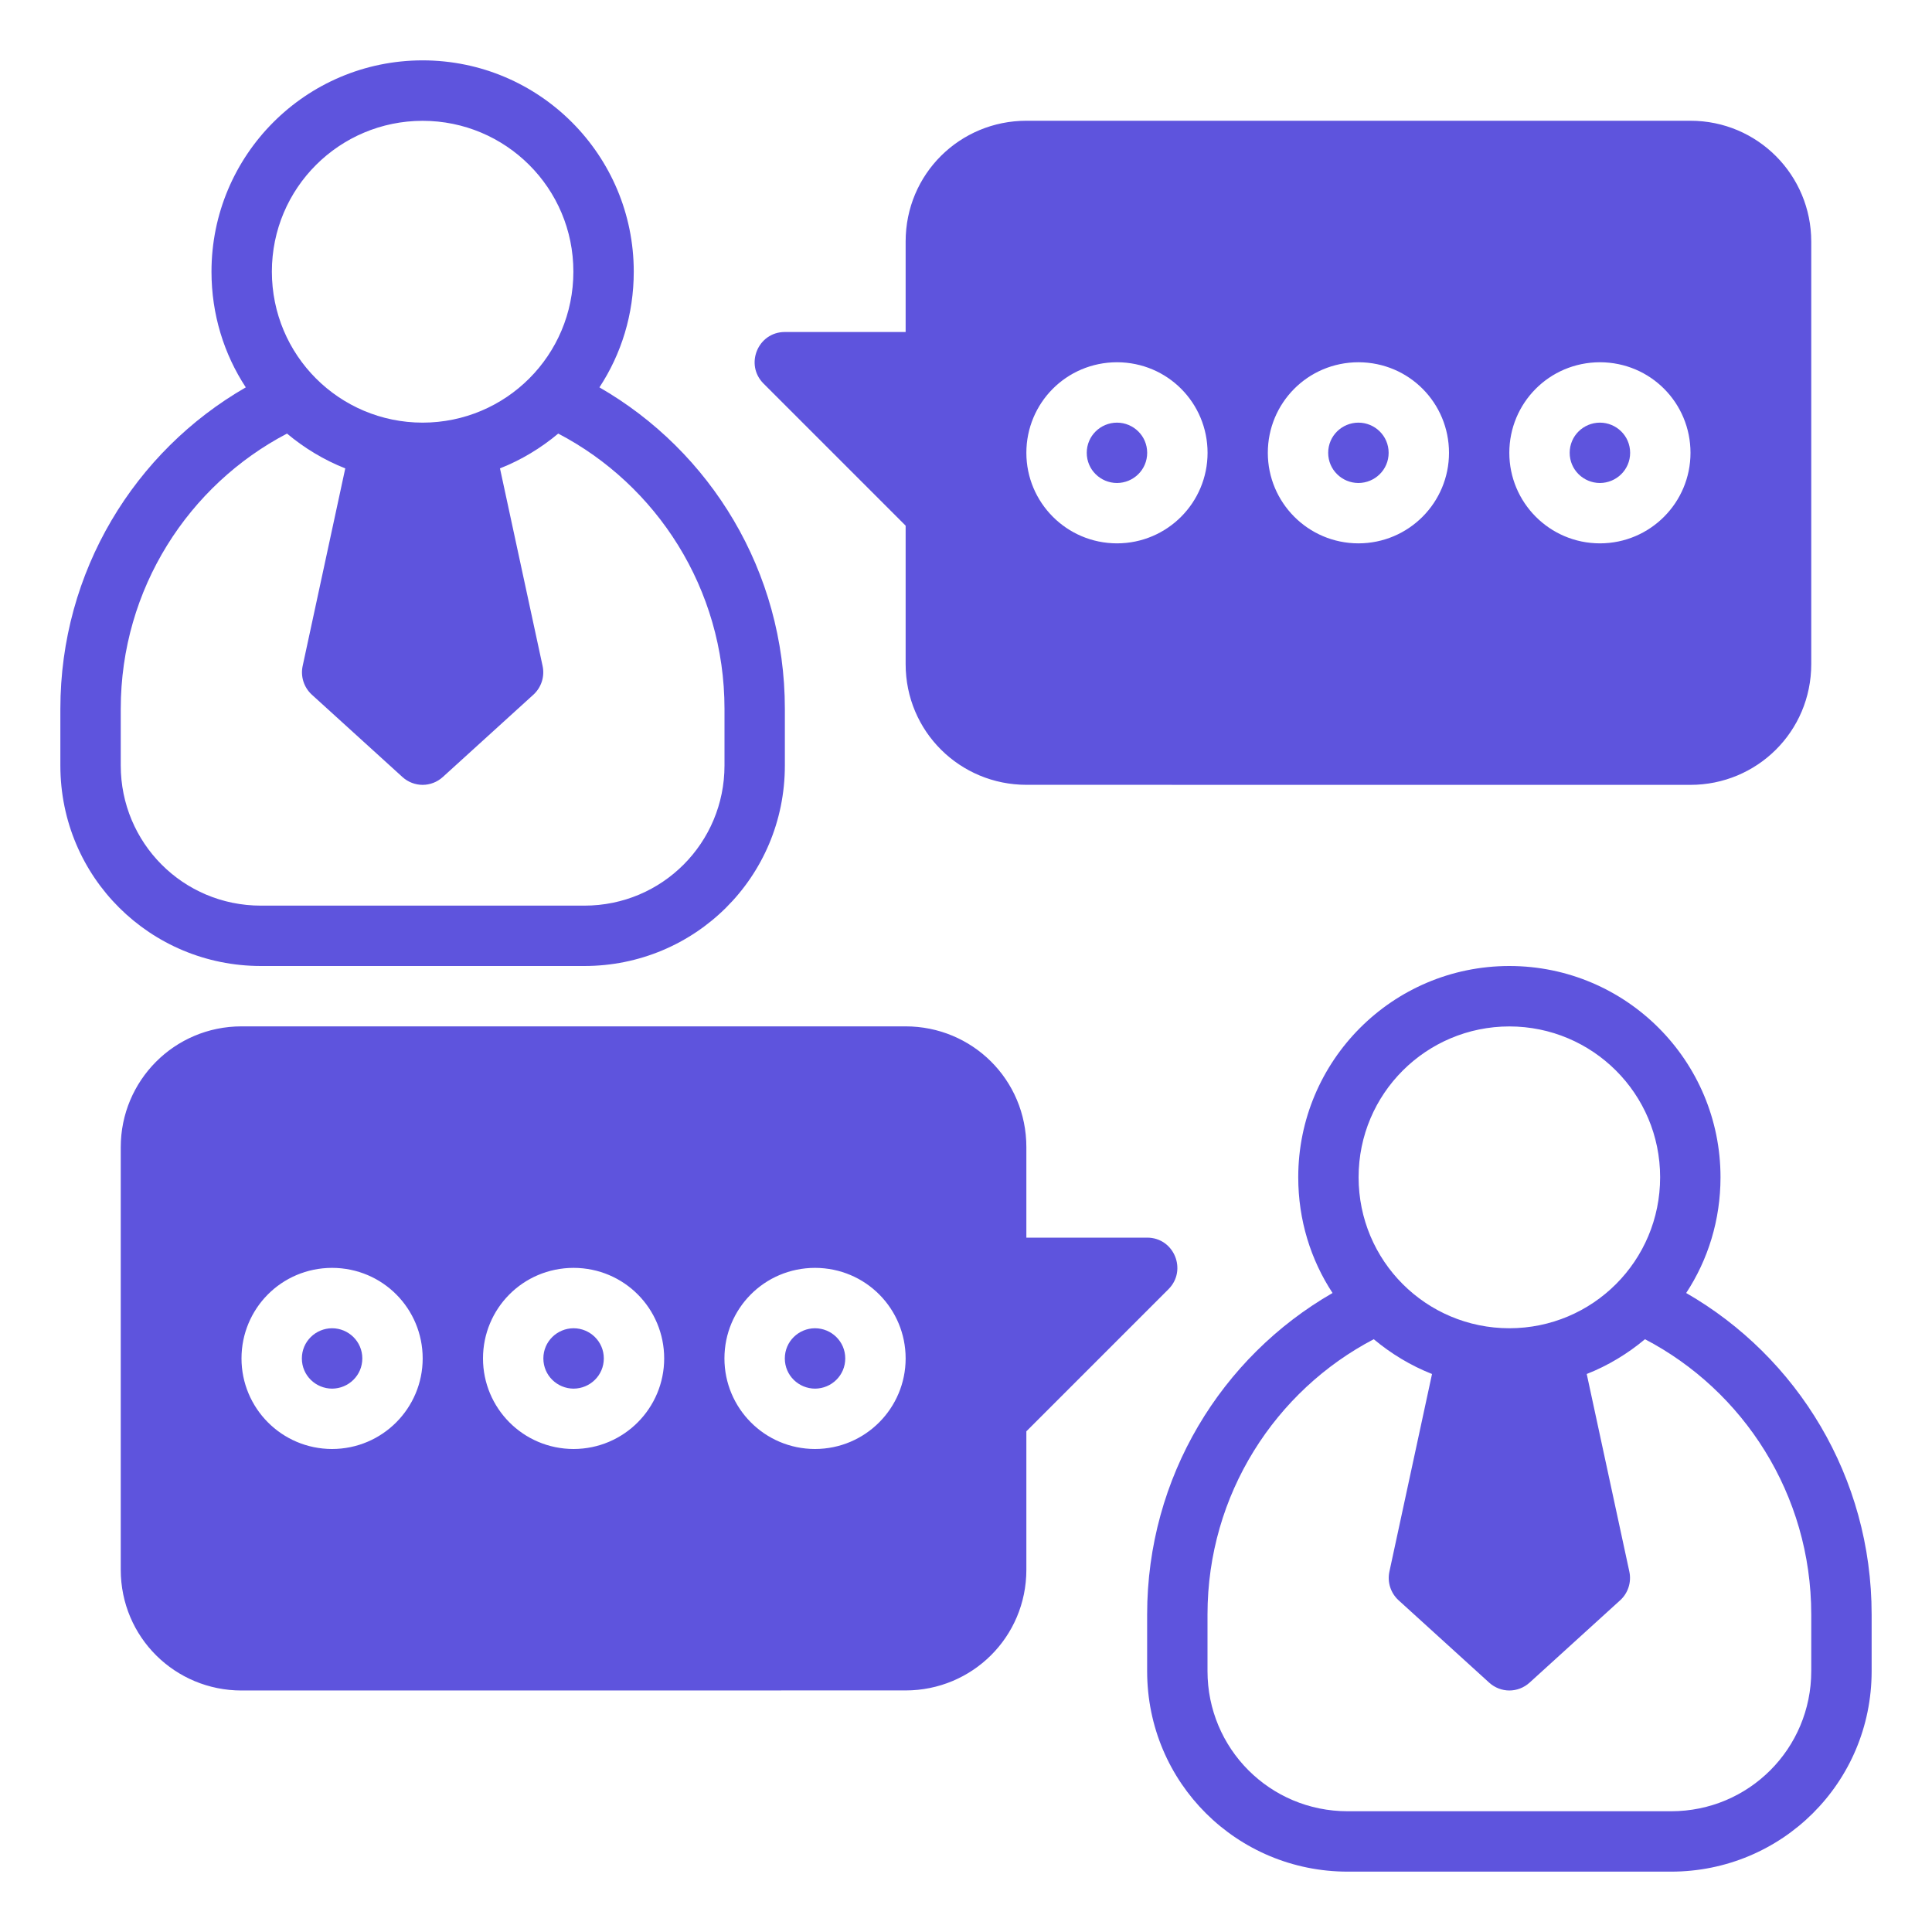 <svg width="90" height="90" viewBox="0 0 90 90" fill="none" xmlns="http://www.w3.org/2000/svg">
<path d="M19.688 2.812C14.237 2.816 9.852 7.235 9.852 12.653C9.852 14.645 10.432 16.493 11.45 18.045C6.275 21.023 2.812 26.616 2.812 33.022V35.659C2.812 40.873 7.01 45 12.156 45H27.219C32.365 45 36.562 40.873 36.562 35.659V33.022C36.562 26.616 33.1 21.023 27.924 18.045C28.943 16.493 29.523 14.645 29.523 12.653C29.523 7.235 25.138 2.816 19.688 2.812ZM47.815 5.625C44.723 5.625 42.188 8.095 42.188 11.253V15.466H36.56C35.309 15.467 34.684 16.98 35.566 17.866L42.188 24.488V30.935C42.188 34.082 44.723 36.559 47.815 36.56L78.747 36.562C81.839 36.562 84.375 34.087 84.375 30.935V11.253C84.375 8.161 81.883 5.625 78.747 5.625H47.815ZM19.688 5.628C23.557 5.631 26.71 8.755 26.71 12.653C26.71 16.552 23.569 19.684 19.688 19.688C15.806 19.684 12.665 16.552 12.665 12.653C12.665 8.755 15.818 5.631 19.688 5.628ZM52.034 16.875C54.402 16.88 56.253 18.783 56.253 21.094C56.253 23.404 54.386 25.308 52.034 25.312C49.682 25.308 47.812 23.404 47.812 21.094C47.812 18.783 49.666 16.88 52.034 16.875ZM63.281 16.875C65.65 16.88 67.5 18.783 67.5 21.094C67.5 23.404 65.633 25.308 63.281 25.312C60.929 25.308 59.06 23.404 59.06 21.094C59.06 18.783 60.913 16.88 63.281 16.875ZM74.531 16.875C76.9 16.88 78.75 18.783 78.75 21.094C78.75 23.404 76.883 25.308 74.531 25.312C72.179 25.308 70.31 23.404 70.31 21.094C70.31 18.783 72.163 16.88 74.531 16.875ZM52.031 19.688C51.268 19.691 50.625 20.302 50.625 21.094C50.625 21.885 51.268 22.497 52.031 22.5C52.796 22.498 53.44 21.886 53.44 21.094C53.44 20.301 52.796 19.689 52.031 19.688ZM63.279 19.688C62.515 19.691 61.872 20.302 61.872 21.094C61.872 21.885 62.515 22.497 63.279 22.5C64.043 22.498 64.688 21.886 64.688 21.094C64.688 20.301 64.043 19.689 63.279 19.688ZM74.528 19.688C73.765 19.691 73.122 20.302 73.122 21.094C73.122 21.885 73.765 22.497 74.528 22.5C75.293 22.498 75.938 21.886 75.938 21.094C75.938 20.301 75.293 19.689 74.528 19.688ZM13.37 20.198C14.173 20.87 15.092 21.429 16.084 21.819L14.098 31.028C13.995 31.515 14.157 32.021 14.524 32.358L18.748 36.197C19.015 36.439 19.351 36.561 19.688 36.562C20.024 36.561 20.36 36.439 20.627 36.197L24.851 32.358C25.218 32.021 25.38 31.515 25.277 31.028L23.291 21.819C24.283 21.429 25.202 20.87 26.005 20.198C30.578 22.587 33.75 27.418 33.75 33.022V35.659C33.75 39.261 30.854 42.188 27.219 42.188H12.156C8.521 42.188 5.625 39.261 5.625 35.659V33.022C5.625 27.418 8.798 22.587 13.37 20.198ZM70.312 45C64.862 45.003 60.477 49.423 60.477 54.841C60.477 56.832 61.057 58.681 62.075 60.233C56.9 63.211 53.438 68.803 53.438 75.21V77.846C53.438 83.061 57.635 87.188 62.781 87.188H77.844C82.99 87.188 87.188 83.061 87.188 77.846V75.21C87.188 68.803 83.725 63.211 78.549 60.233C79.568 58.681 80.148 56.832 80.148 54.841C80.148 49.423 75.763 45.003 70.312 45ZM11.253 47.812C8.117 47.812 5.625 50.348 5.625 53.44V73.122C5.625 76.275 8.161 78.75 11.253 78.75L42.185 78.747C45.277 78.747 47.812 76.269 47.812 73.122V66.676L54.434 60.054C55.316 59.167 54.691 57.654 53.44 57.654H47.812V53.44C47.812 50.282 45.277 47.812 42.185 47.812H11.253ZM70.312 47.815C74.182 47.818 77.335 50.943 77.335 54.841C77.335 58.739 74.194 61.872 70.312 61.875C66.431 61.872 63.289 58.739 63.289 54.841C63.289 50.943 66.443 47.818 70.312 47.815ZM15.469 59.062C17.837 59.067 19.69 60.971 19.69 63.281C19.69 65.592 17.821 67.496 15.469 67.5C13.117 67.496 11.25 65.592 11.25 63.281C11.25 60.971 13.101 59.067 15.469 59.062ZM26.719 59.062C29.087 59.067 30.94 60.971 30.94 63.281C30.94 65.592 29.071 67.496 26.719 67.5C24.367 67.496 22.5 65.592 22.5 63.281C22.5 60.971 24.351 59.067 26.719 59.062ZM37.966 59.062C40.334 59.067 42.188 60.971 42.188 63.281C42.188 65.592 40.318 67.496 37.966 67.5C35.614 67.496 33.747 65.592 33.747 63.281C33.747 60.971 35.598 59.067 37.966 59.062ZM15.472 61.875C14.707 61.877 14.062 62.489 14.062 63.281C14.062 64.074 14.707 64.686 15.472 64.688C16.235 64.684 16.878 64.073 16.878 63.281C16.878 62.49 16.235 61.878 15.472 61.875ZM26.721 61.875C25.957 61.877 25.312 62.489 25.312 63.281C25.312 64.074 25.957 64.686 26.721 64.688C27.485 64.684 28.128 64.073 28.128 63.281C28.128 62.49 27.485 61.878 26.721 61.875ZM37.969 61.875C37.204 61.877 36.56 62.489 36.56 63.281C36.56 64.074 37.204 64.686 37.969 64.688C38.732 64.684 39.375 64.073 39.375 63.281C39.375 62.49 38.732 61.878 37.969 61.875ZM63.995 62.386C64.798 63.058 65.717 63.616 66.709 64.006L64.723 73.216C64.62 73.703 64.782 74.209 65.149 74.545L69.373 78.385C69.64 78.626 69.976 78.749 70.312 78.75C70.649 78.749 70.985 78.626 71.252 78.385L75.476 74.545C75.843 74.209 76.005 73.703 75.902 73.216L73.916 64.006C74.908 63.616 75.827 63.058 76.63 62.386C81.203 64.774 84.375 69.606 84.375 75.21V77.846C84.375 81.448 81.479 84.375 77.844 84.375H62.781C59.146 84.375 56.25 81.448 56.25 77.846V75.21C56.25 69.606 59.422 64.774 63.995 62.386Z" fill="#5E54DD"/>
</svg>
